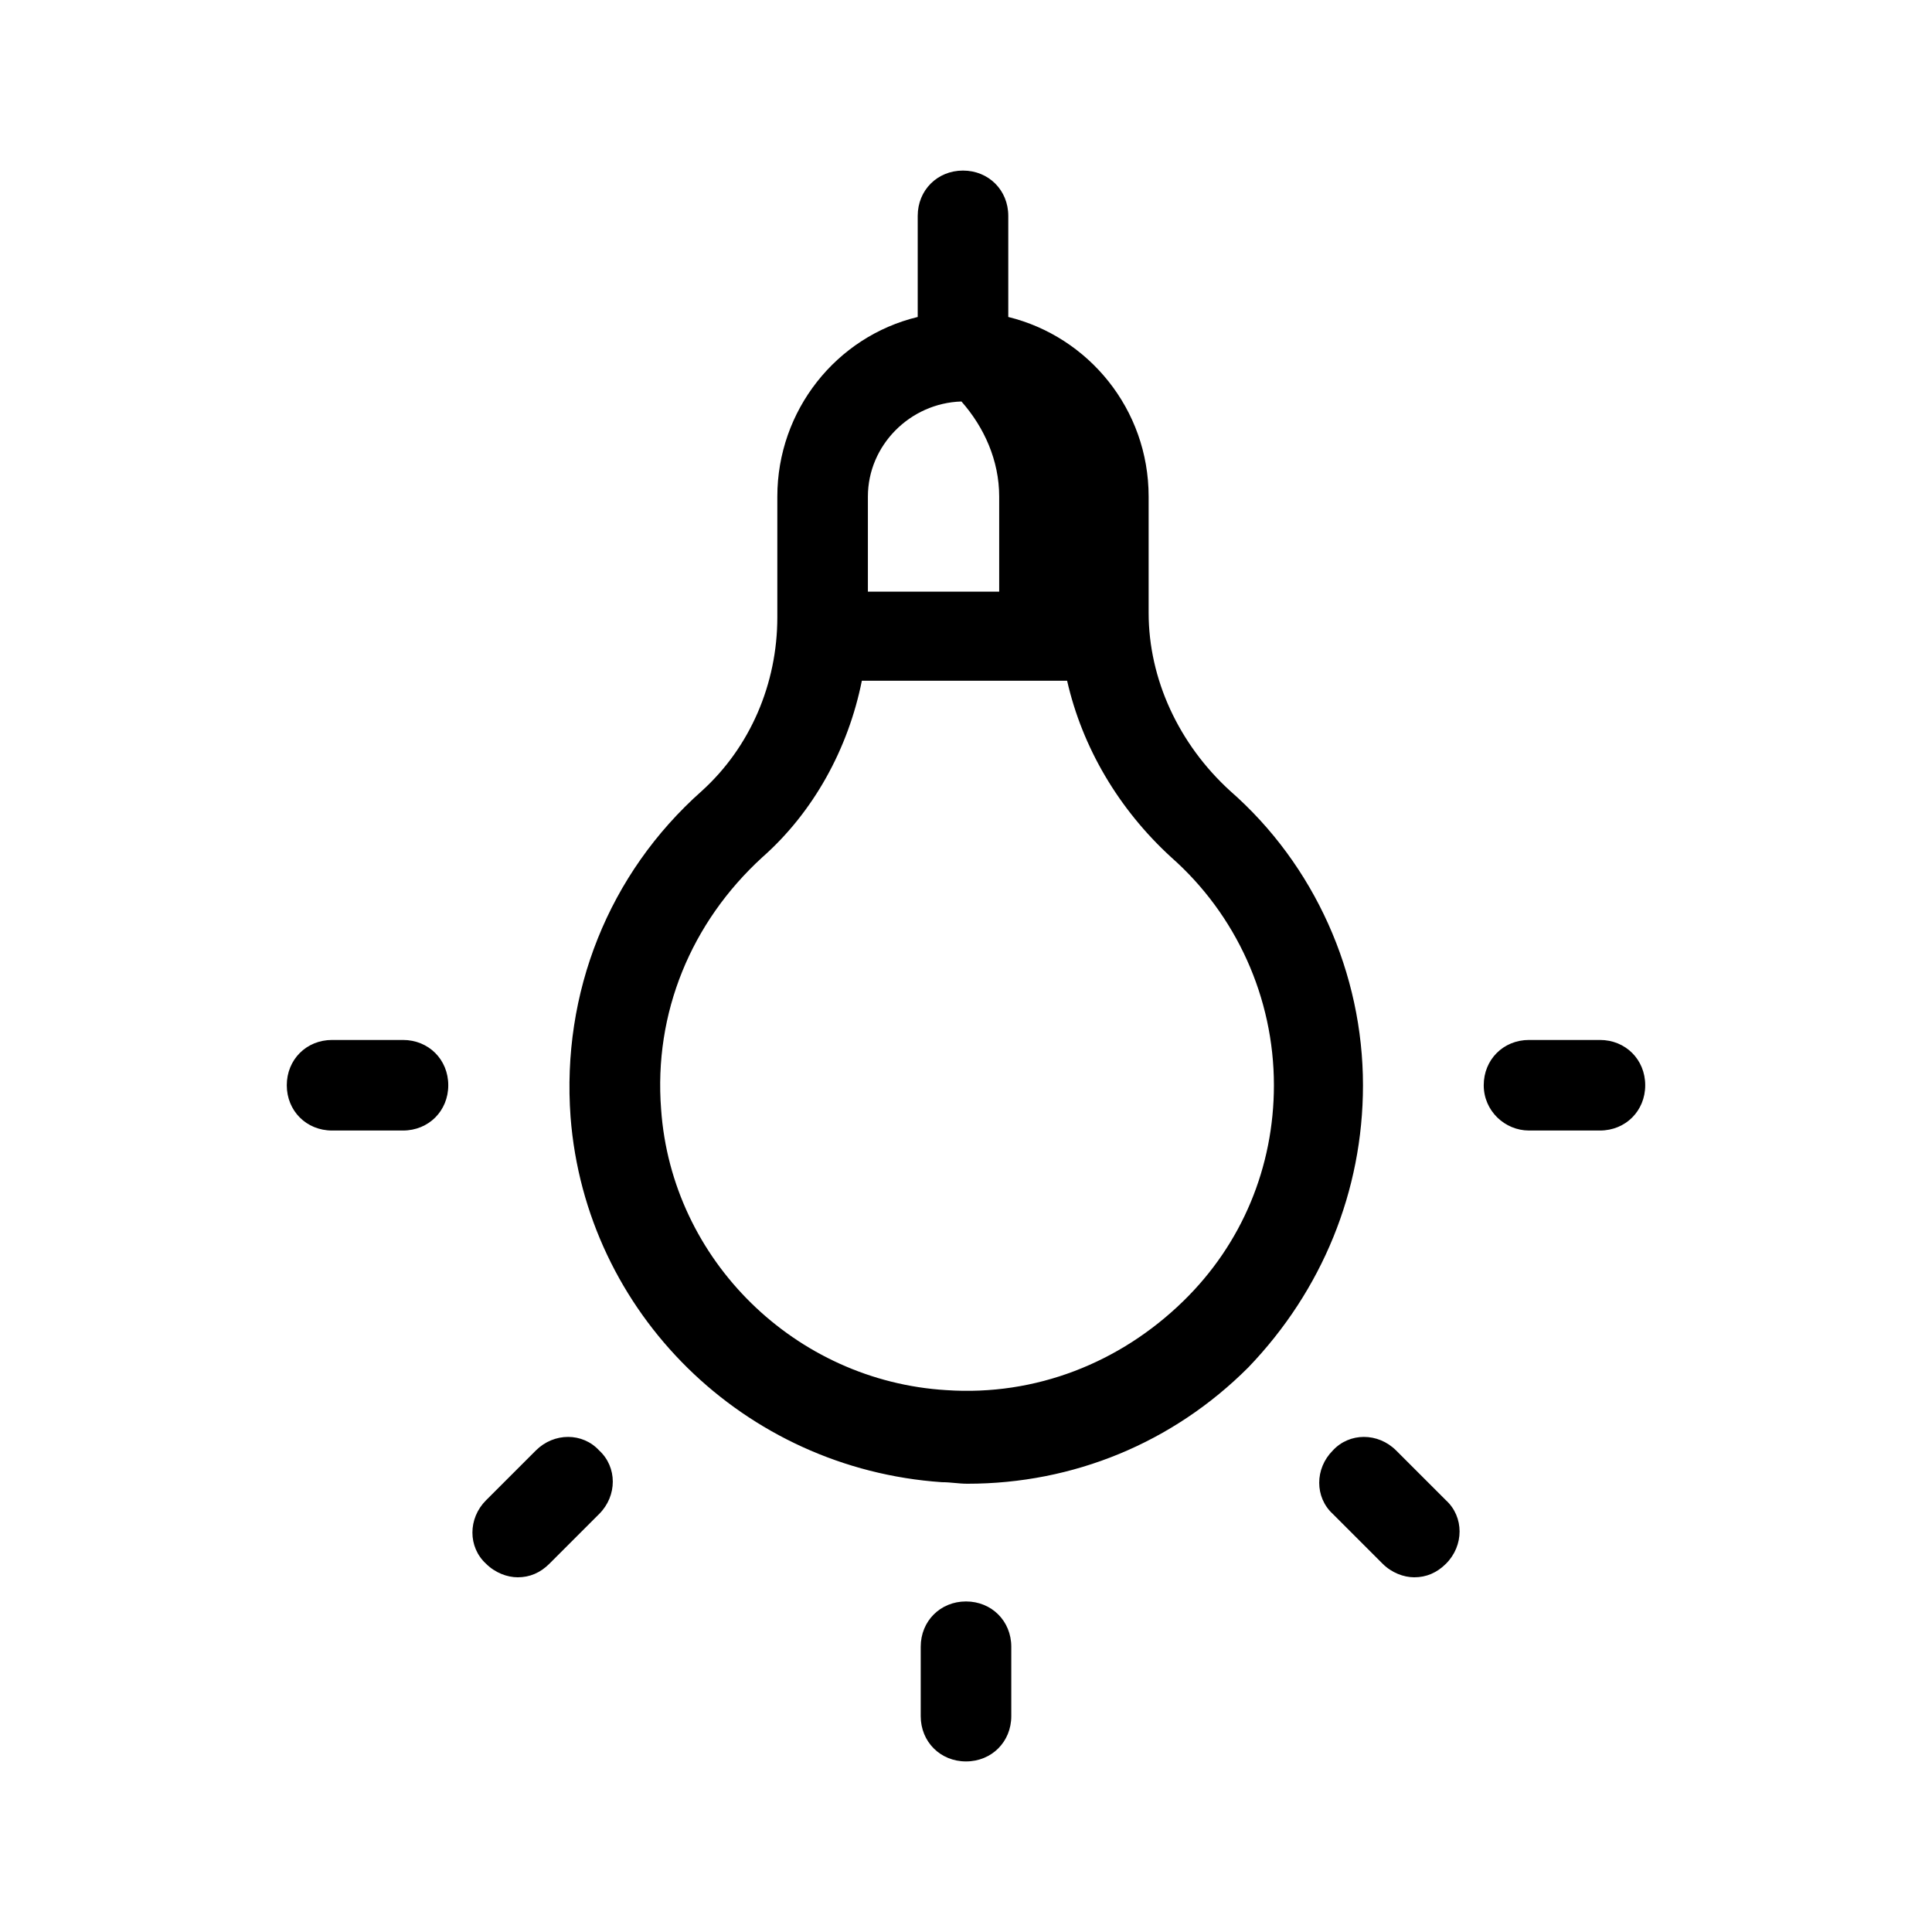 <?xml version="1.0"?><svg fill="#000000" xmlns="http://www.w3.org/2000/svg"  viewBox="0 0 128 128" width="64px" height="64px">    <path d="M 63.801 11.301 C 62.101 11.301 60.801 12.601 60.801 14.301 L 60.801 21 C 55.401 22.3 51.5 27.2 51.5 32.9 L 51.5 40.9 C 51.5 45.3 49.7 49.5 46.5 52.4 C 40.3 57.9 37.201 65.8 37.801 74 C 38.801 87 49.3 97.299 62.4 98.199 C 63 98.199 63.5 98.301 64.1 98.301 C 71.1 98.301 77.699 95.6 82.699 90.6 C 87.599 85.5 90.301 78.9 90.301 71.9 C 90.301 64.5 87.1 57.3 81.5 52.4 C 78.1 49.3 76.1 45 76.1 40.6 L 76.1 32.9 C 76.1 27.1 72.101 22.3 66.801 21 L 66.801 14.301 C 66.801 12.601 65.501 11.301 63.801 11.301 z M 63.699 26.6 C 65.199 28.3 66.199 30.5 66.199 32.9 L 66.199 39.199 L 57.5 39.199 L 57.5 32.9 C 57.5 29.5 60.299 26.7 63.699 26.6 z M 57.1 45.1 L 70.699 45.1 C 71.699 49.5 74.1 53.601 77.6 56.801 C 81.9 60.601 84.4 66.1 84.4 71.9 C 84.4 77.3 82.3 82.399 78.4 86.199 C 74.2 90.299 68.599 92.5 62.699 92.1 C 52.699 91.5 44.501 83.5 43.801 73.5 C 43.301 67.1 45.8 61.101 50.5 56.801 C 53.9 53.801 56.2 49.6 57.1 45.1 z M 22 68.9 C 20.3 68.9 19 70.2 19 71.9 C 19 73.6 20.3 74.9 22 74.9 L 26.699 74.9 C 28.399 74.9 29.699 73.6 29.699 71.9 C 29.699 70.2 28.399 68.9 26.699 68.9 L 22 68.9 z M 101.301 68.9 C 99.601 68.9 98.301 70.2 98.301 71.9 C 98.301 73.6 99.701 74.9 101.301 74.9 L 106 74.9 C 107.7 74.9 109 73.6 109 71.9 C 109 70.2 107.7 68.9 106 68.9 L 101.301 68.9 z M 37.637 95.199 C 36.874 95.199 36.1 95.5 35.5 96.1 L 32.199 99.4 C 30.999 100.6 30.999 102.5 32.199 103.6 C 32.799 104.2 33.601 104.5 34.301 104.5 C 35.101 104.5 35.8 104.2 36.4 103.6 L 39.699 100.301 C 40.899 99.101 40.899 97.2 39.699 96.1 C 39.149 95.5 38.399 95.199 37.637 95.199 z M 90.363 95.199 C 89.601 95.199 88.851 95.5 88.301 96.1 C 87.101 97.3 87.101 99.201 88.301 100.301 L 91.6 103.6 C 92.2 104.2 92.999 104.5 93.699 104.5 C 94.499 104.5 95.201 104.2 95.801 103.6 C 97.001 102.4 97.001 100.5 95.801 99.4 L 92.5 96.1 C 91.9 95.5 91.126 95.199 90.363 95.199 z M 64 106.1 C 62.3 106.1 61 107.4 61 109.1 L 61 113.699 C 61 115.399 62.3 116.699 64 116.699 C 65.7 116.699 67 115.399 67 113.699 L 67 109.1 C 67 107.4 65.7 106.1 64 106.1 z"/></svg>